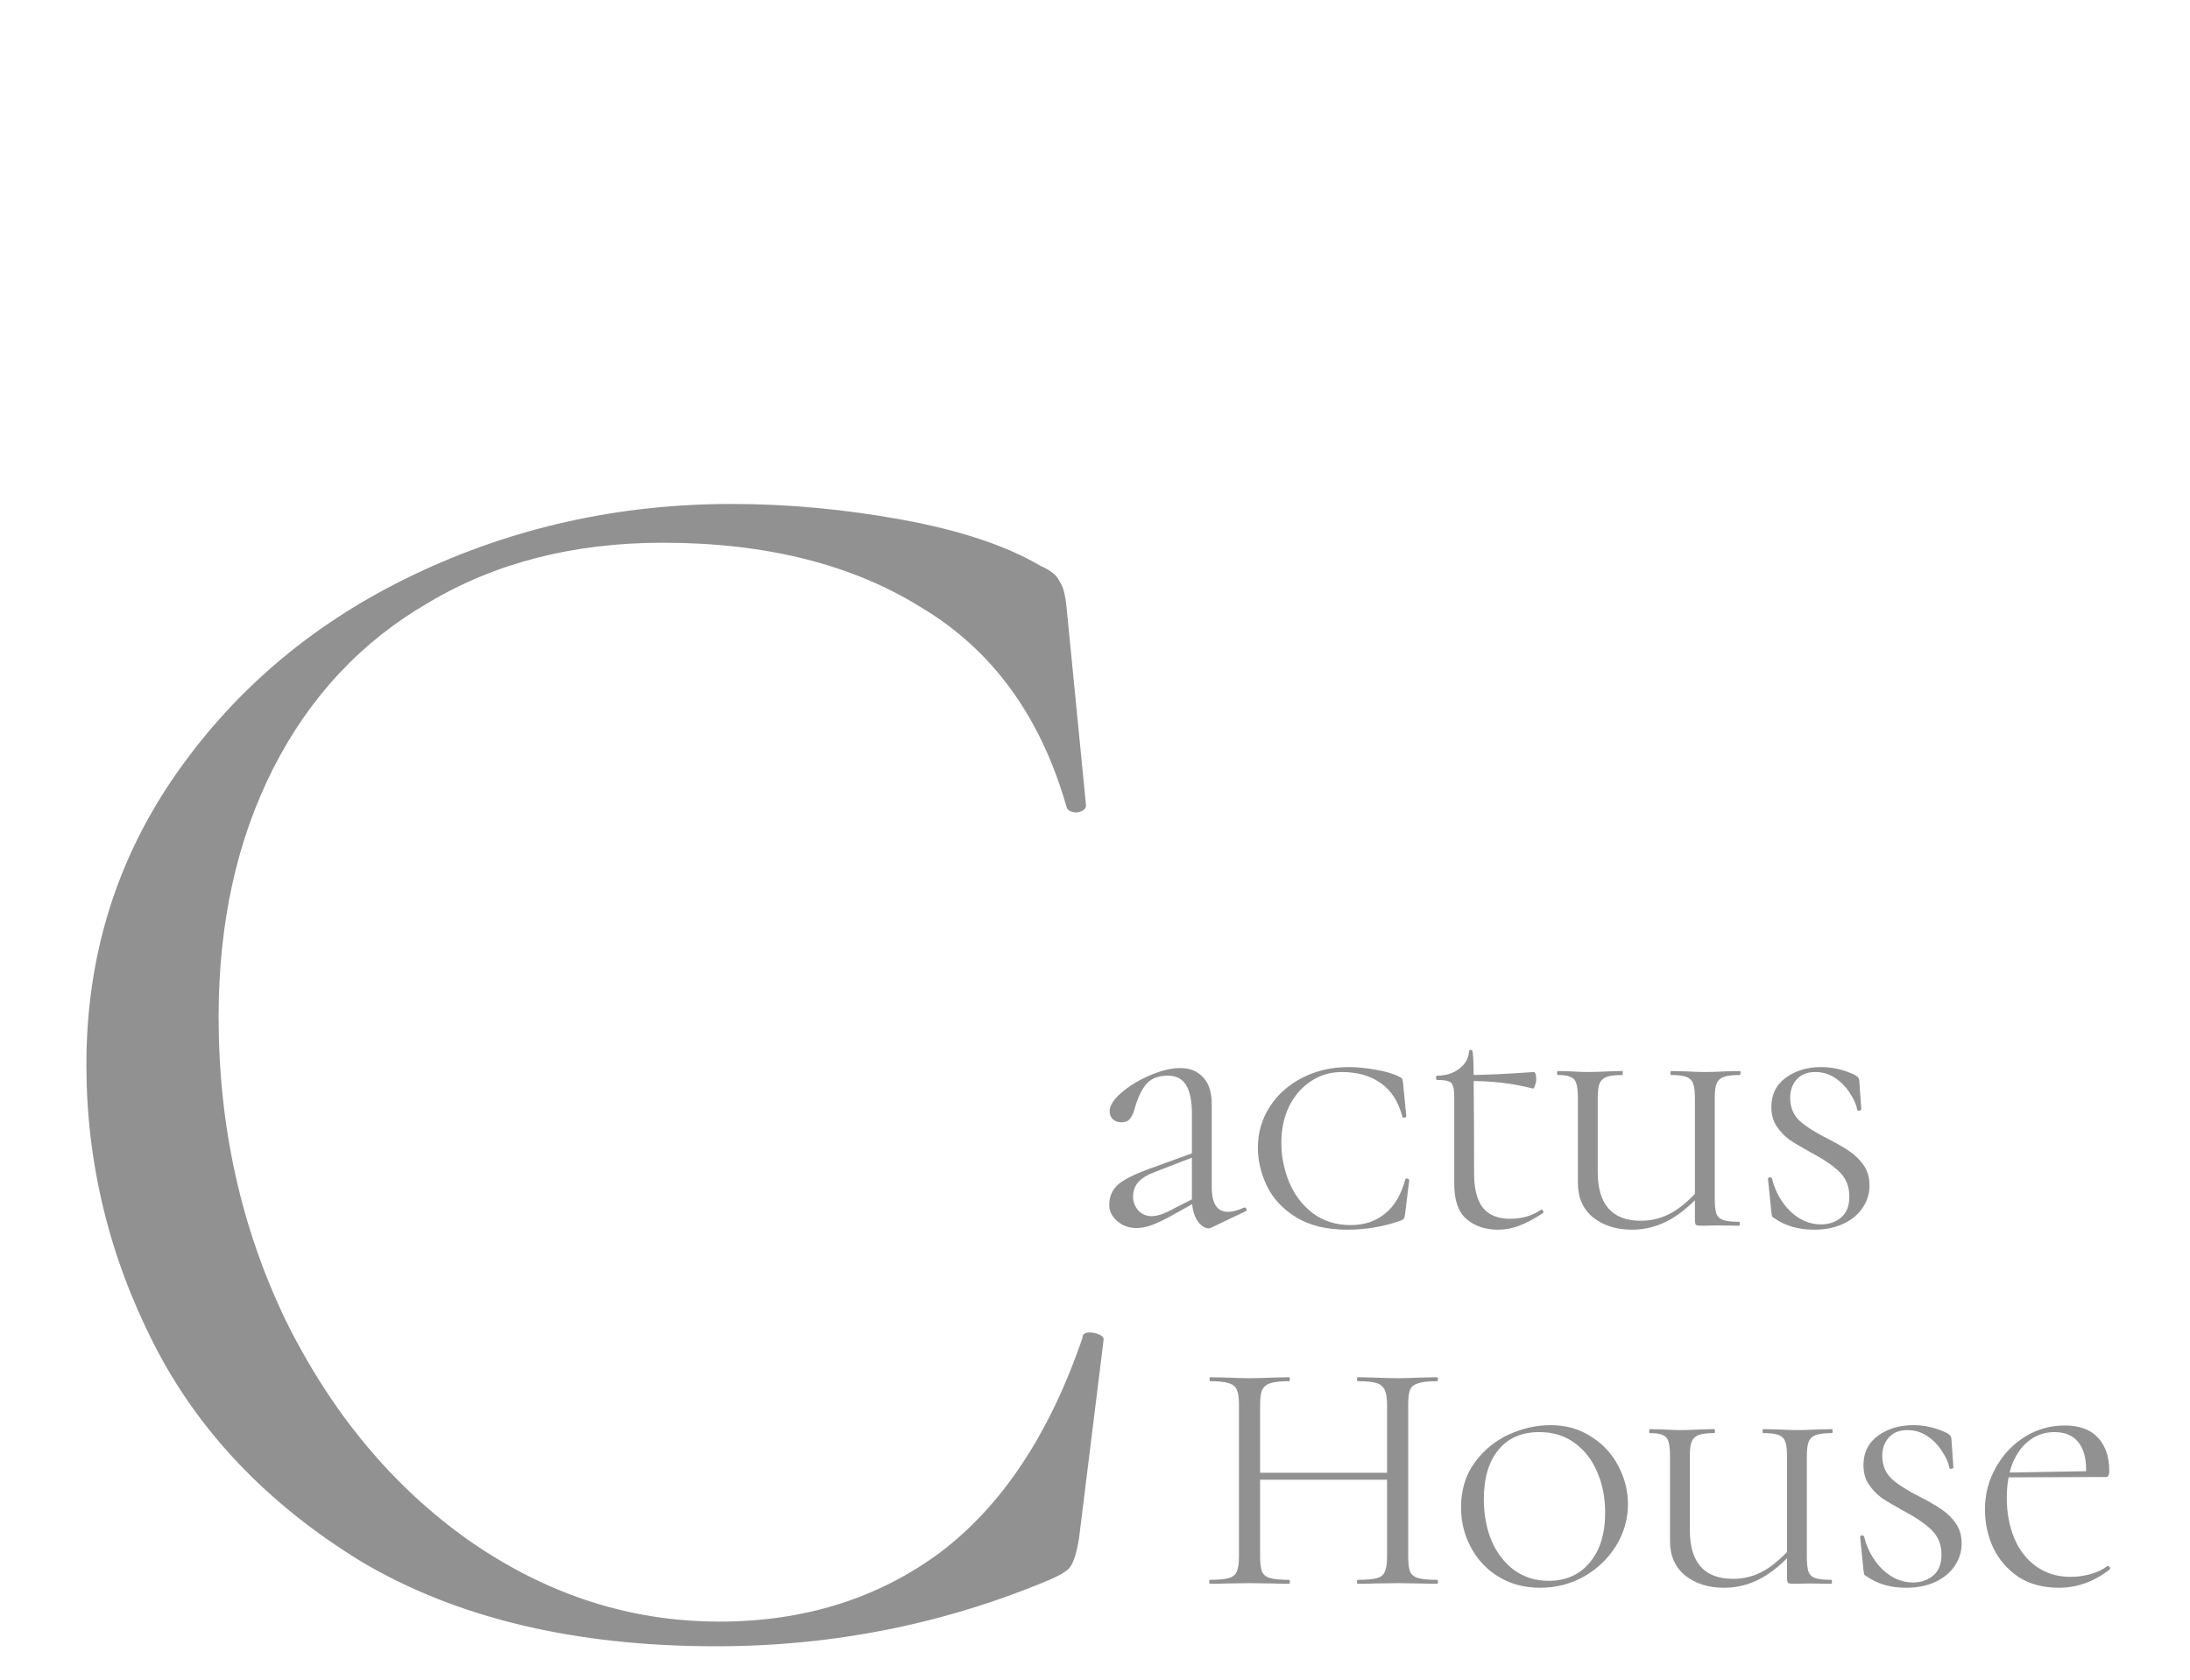 <svg width="159" height="122" viewBox="0 0 159 122" fill="none" xmlns="http://www.w3.org/2000/svg">
<path d="M53.12 36.592C57.216 36.592 61.355 36.976 65.536 37.744C69.717 38.512 73.045 39.621 75.52 41.072C76.288 41.413 76.757 41.797 76.928 42.224C77.184 42.565 77.355 43.205 77.44 44.144L78.848 58.48C78.848 58.736 78.635 58.907 78.208 58.992C77.781 58.992 77.525 58.864 77.44 58.608C75.563 52.037 72.064 47.216 66.944 44.144C61.909 40.987 55.637 39.408 48.128 39.408C41.643 39.408 35.968 40.859 31.104 43.76C26.24 46.576 22.485 50.587 19.84 55.792C17.195 60.997 15.872 67.013 15.872 73.84C15.872 81.776 17.493 89.115 20.736 95.856C24.064 102.597 28.501 107.931 34.048 111.856C39.68 115.781 45.739 117.744 52.224 117.744C58.368 117.744 63.701 116.08 68.224 112.752C72.747 109.339 76.203 104.133 78.592 97.136C78.592 96.88 78.763 96.752 79.104 96.752C79.36 96.752 79.573 96.795 79.744 96.88C80 96.965 80.128 97.093 80.128 97.264L78.336 111.728C78.165 112.752 77.952 113.435 77.696 113.776C77.525 114.032 77.056 114.331 76.288 114.672C68.608 117.915 60.501 119.536 51.968 119.536C41.728 119.536 33.152 117.488 26.24 113.392C19.413 109.211 14.379 103.92 11.136 97.52C7.893 91.12 6.272 84.379 6.272 77.296C6.272 69.445 8.448 62.405 12.8 56.176C17.152 49.947 22.912 45.125 30.08 41.712C37.248 38.299 44.928 36.592 53.12 36.592Z" fill="black" fill-opacity="0.43"/>
<path d="M87.928 89.144C87.864 89.176 87.808 89.192 87.76 89.192C87.472 89.192 87.192 89 86.92 88.616C86.664 88.216 86.536 87.68 86.536 87.008V80.912C86.536 79.936 86.392 79.224 86.104 78.776C85.832 78.328 85.392 78.104 84.784 78.104C84.048 78.104 83.504 78.336 83.152 78.8C82.816 79.248 82.552 79.84 82.36 80.576C82.28 80.848 82.168 81.072 82.024 81.248C81.896 81.408 81.696 81.488 81.424 81.488C81.168 81.488 80.96 81.416 80.8 81.272C80.64 81.112 80.56 80.92 80.56 80.696C80.56 80.296 80.84 79.848 81.4 79.352C81.976 78.856 82.672 78.432 83.488 78.08C84.304 77.728 85.04 77.552 85.696 77.552C86.384 77.552 86.936 77.776 87.352 78.224C87.768 78.656 87.976 79.312 87.976 80.192V86.192C87.976 87.392 88.368 87.992 89.152 87.992C89.472 87.992 89.864 87.888 90.328 87.68H90.376C90.44 87.68 90.48 87.72 90.496 87.8C90.528 87.864 90.512 87.912 90.448 87.944L87.928 89.144ZM82.528 89.168C81.968 89.168 81.496 89 81.112 88.664C80.728 88.328 80.536 87.944 80.536 87.512C80.536 86.904 80.736 86.416 81.136 86.048C81.536 85.68 82.28 85.296 83.368 84.896L86.8 83.648L86.848 83.936L83.872 85.088C83.28 85.312 82.864 85.568 82.624 85.856C82.384 86.144 82.264 86.488 82.264 86.888C82.264 87.272 82.392 87.608 82.648 87.896C82.92 88.168 83.232 88.304 83.584 88.304C83.968 88.304 84.392 88.184 84.856 87.944L87.016 86.84L87.064 87.152L84.952 88.328C84.392 88.632 83.928 88.848 83.56 88.976C83.192 89.104 82.848 89.168 82.528 89.168ZM97.925 77.48C98.533 77.48 99.181 77.544 99.869 77.672C100.573 77.784 101.141 77.952 101.573 78.176C101.685 78.224 101.757 78.272 101.789 78.32C101.821 78.368 101.845 78.456 101.861 78.584L102.101 81.056C102.101 81.104 102.053 81.136 101.957 81.152C101.877 81.168 101.829 81.144 101.813 81.08C101.525 79.976 100.997 79.16 100.229 78.632C99.477 78.104 98.541 77.84 97.421 77.84C96.589 77.84 95.837 78.064 95.165 78.512C94.493 78.96 93.965 79.576 93.581 80.36C93.213 81.128 93.029 82 93.029 82.976C93.029 83.968 93.221 84.928 93.605 85.856C93.989 86.768 94.557 87.512 95.309 88.088C96.077 88.664 96.997 88.952 98.069 88.952C99.045 88.952 99.869 88.68 100.541 88.136C101.229 87.592 101.725 86.76 102.029 85.64C102.029 85.592 102.069 85.568 102.149 85.568C102.181 85.568 102.213 85.584 102.245 85.616C102.293 85.632 102.317 85.648 102.317 85.664L102.005 88.208C101.989 88.336 101.965 88.424 101.933 88.472C101.901 88.52 101.813 88.576 101.669 88.64C100.437 89.072 99.157 89.288 97.829 89.288C96.309 89.288 95.061 88.984 94.085 88.376C93.109 87.768 92.405 87.008 91.973 86.096C91.541 85.184 91.325 84.264 91.325 83.336C91.325 82.248 91.613 81.256 92.189 80.36C92.765 79.464 93.557 78.76 94.565 78.248C95.573 77.736 96.693 77.48 97.925 77.48ZM108.751 89.288C107.839 89.288 107.079 89.032 106.471 88.52C105.879 88.008 105.583 87.16 105.583 85.976V79.688C105.583 79.288 105.551 79.008 105.487 78.848C105.439 78.672 105.327 78.56 105.151 78.512C104.991 78.448 104.719 78.416 104.335 78.416C104.287 78.416 104.263 78.368 104.263 78.272C104.263 78.16 104.287 78.104 104.335 78.104C104.975 78.104 105.511 77.936 105.943 77.6C106.391 77.264 106.631 76.832 106.663 76.304C106.663 76.256 106.719 76.232 106.831 76.232C106.895 76.232 106.935 76.392 106.951 76.712C106.983 77.032 106.999 77.928 106.999 79.4C107.015 80.856 107.023 82.792 107.023 85.208C107.023 86.328 107.239 87.16 107.671 87.704C108.103 88.232 108.759 88.496 109.639 88.496C110.487 88.496 111.231 88.28 111.871 87.848L111.919 87.824C111.967 87.824 112.007 87.864 112.039 87.944C112.071 88.008 112.063 88.056 112.015 88.088C111.359 88.52 110.783 88.824 110.287 89C109.807 89.192 109.295 89.288 108.751 89.288ZM111.295 79.04C109.903 78.672 108.351 78.488 106.639 78.488V78.056C107.743 78.056 109.319 77.984 111.367 77.84C111.415 77.84 111.455 77.888 111.487 77.984C111.519 78.08 111.535 78.208 111.535 78.368C111.535 78.512 111.503 78.664 111.439 78.824C111.391 78.984 111.343 79.056 111.295 79.04ZM123.055 79.76C123.055 79.28 123.015 78.928 122.935 78.704C122.855 78.464 122.695 78.296 122.455 78.2C122.215 78.104 121.839 78.056 121.327 78.056C121.295 78.056 121.279 78.008 121.279 77.912C121.279 77.816 121.295 77.768 121.327 77.768L122.383 77.792C122.991 77.824 123.479 77.84 123.847 77.84C124.183 77.84 124.655 77.824 125.263 77.792L126.319 77.768C126.351 77.768 126.367 77.816 126.367 77.912C126.367 78.008 126.351 78.056 126.319 78.056C125.791 78.056 125.399 78.104 125.143 78.2C124.903 78.28 124.735 78.432 124.639 78.656C124.543 78.88 124.495 79.232 124.495 79.712V87.056C124.495 87.536 124.535 87.896 124.615 88.136C124.711 88.36 124.879 88.512 125.119 88.592C125.359 88.672 125.735 88.712 126.247 88.712C126.295 88.712 126.319 88.76 126.319 88.856C126.319 88.952 126.295 89 126.247 89L124.687 88.976L123.511 89C123.319 89 123.191 88.976 123.127 88.928C123.079 88.88 123.055 88.752 123.055 88.544V79.76ZM123.895 86.24C122.999 87.296 122.111 88.072 121.231 88.568C120.367 89.048 119.455 89.288 118.495 89.288C117.359 89.288 116.415 88.992 115.663 88.4C114.927 87.792 114.559 86.96 114.559 85.904V79.712C114.559 79.232 114.519 78.88 114.439 78.656C114.375 78.432 114.239 78.28 114.031 78.2C113.839 78.104 113.527 78.056 113.095 78.056C113.063 78.056 113.047 78.008 113.047 77.912C113.047 77.816 113.063 77.768 113.095 77.768L114.031 77.792C114.575 77.824 114.991 77.84 115.279 77.84C115.679 77.84 116.183 77.824 116.791 77.792L117.775 77.768C117.807 77.768 117.823 77.816 117.823 77.912C117.823 78.008 117.807 78.056 117.775 78.056C117.263 78.056 116.879 78.104 116.623 78.2C116.383 78.296 116.215 78.464 116.119 78.704C116.039 78.928 115.999 79.28 115.999 79.76V85.088C115.999 87.456 117.047 88.64 119.143 88.64C119.943 88.64 120.695 88.44 121.399 88.04C122.103 87.64 122.855 86.968 123.655 86.024L123.895 86.24ZM129.972 79.712C129.972 80.4 130.204 80.96 130.668 81.392C131.132 81.808 131.828 82.248 132.756 82.712C133.412 83.048 133.932 83.352 134.316 83.624C134.716 83.896 135.052 84.232 135.324 84.632C135.596 85.032 135.732 85.512 135.732 86.072C135.732 86.664 135.564 87.208 135.228 87.704C134.908 88.184 134.444 88.568 133.836 88.856C133.228 89.144 132.516 89.288 131.7 89.288C130.564 89.288 129.604 89.008 128.82 88.448C128.74 88.416 128.684 88.368 128.652 88.304C128.636 88.24 128.62 88.136 128.604 87.992L128.364 85.616C128.348 85.552 128.38 85.512 128.46 85.496C128.556 85.48 128.62 85.504 128.652 85.568C128.876 86.496 129.316 87.288 129.972 87.944C130.644 88.584 131.388 88.904 132.204 88.904C132.764 88.904 133.244 88.744 133.644 88.424C134.06 88.088 134.268 87.576 134.268 86.888C134.268 86.152 134.028 85.552 133.548 85.088C133.068 84.624 132.372 84.152 131.46 83.672C130.82 83.32 130.308 83.016 129.924 82.76C129.556 82.488 129.244 82.16 128.988 81.776C128.732 81.392 128.604 80.928 128.604 80.384C128.604 79.472 128.956 78.76 129.66 78.248C130.364 77.736 131.22 77.48 132.228 77.48C133.044 77.48 133.844 77.664 134.628 78.032C134.772 78.112 134.86 78.176 134.892 78.224C134.94 78.272 134.972 78.344 134.988 78.44L135.132 80.528C135.132 80.592 135.084 80.632 134.988 80.648C134.908 80.664 134.86 80.64 134.844 80.576C134.764 80.176 134.58 79.768 134.292 79.352C134.02 78.92 133.668 78.56 133.236 78.272C132.804 77.984 132.324 77.84 131.796 77.84C131.22 77.84 130.772 78.016 130.452 78.368C130.132 78.72 129.972 79.168 129.972 79.712Z" fill="black" fill-opacity="0.43"/>
<path d="M100.704 101.992C100.704 101.512 100.648 101.16 100.536 100.936C100.44 100.696 100.248 100.528 99.96 100.432C99.672 100.336 99.216 100.288 98.592 100.288C98.544 100.288 98.52 100.24 98.52 100.144C98.52 100.048 98.544 100 98.592 100L99.744 100.024C100.448 100.056 101.032 100.072 101.496 100.072C101.928 100.072 102.48 100.056 103.152 100.024L104.328 100C104.376 100 104.4 100.048 104.4 100.144C104.4 100.24 104.376 100.288 104.328 100.288C103.72 100.288 103.272 100.336 102.984 100.432C102.696 100.512 102.496 100.664 102.384 100.888C102.288 101.112 102.24 101.464 102.24 101.944V113.056C102.24 113.536 102.288 113.896 102.384 114.136C102.496 114.36 102.696 114.512 102.984 114.592C103.272 114.672 103.72 114.712 104.328 114.712C104.376 114.712 104.4 114.76 104.4 114.856C104.4 114.952 104.376 115 104.328 115C103.832 115 103.44 114.992 103.152 114.976L101.496 114.952L99.744 114.976C99.456 114.992 99.072 115 98.592 115C98.544 115 98.52 114.952 98.52 114.856C98.52 114.76 98.544 114.712 98.592 114.712C99.216 114.712 99.672 114.672 99.96 114.592C100.248 114.512 100.44 114.36 100.536 114.136C100.648 113.896 100.704 113.536 100.704 113.056V101.992ZM90.648 106.936H101.376V107.44H90.648V106.936ZM89.952 101.944C89.952 101.464 89.896 101.112 89.784 100.888C89.688 100.664 89.496 100.512 89.208 100.432C88.92 100.336 88.472 100.288 87.864 100.288C87.832 100.288 87.816 100.24 87.816 100.144C87.816 100.048 87.832 100 87.864 100L89.088 100.024C89.76 100.056 90.296 100.072 90.696 100.072C91.16 100.072 91.744 100.056 92.448 100.024L93.6 100C93.632 100 93.648 100.048 93.648 100.144C93.648 100.24 93.632 100.288 93.6 100.288C92.992 100.288 92.536 100.336 92.232 100.432C91.944 100.528 91.744 100.696 91.632 100.936C91.536 101.16 91.488 101.512 91.488 101.992V113.056C91.488 113.536 91.536 113.896 91.632 114.136C91.744 114.36 91.944 114.512 92.232 114.592C92.52 114.672 92.976 114.712 93.6 114.712C93.632 114.712 93.648 114.76 93.648 114.856C93.648 114.952 93.632 115 93.6 115C93.104 115 92.712 114.992 92.424 114.976L90.696 114.952L89.04 114.976C88.752 114.992 88.352 115 87.84 115C87.808 115 87.792 114.952 87.792 114.856C87.792 114.76 87.808 114.712 87.84 114.712C88.448 114.712 88.896 114.672 89.184 114.592C89.488 114.512 89.688 114.36 89.784 114.136C89.896 113.896 89.952 113.536 89.952 113.056V101.944ZM111.811 115.288C110.691 115.288 109.691 115.024 108.811 114.496C107.947 113.968 107.275 113.256 106.795 112.36C106.315 111.464 106.075 110.496 106.075 109.456C106.075 108.208 106.395 107.136 107.035 106.24C107.691 105.328 108.515 104.64 109.507 104.176C110.515 103.712 111.539 103.48 112.579 103.48C113.699 103.48 114.683 103.76 115.531 104.32C116.395 104.864 117.051 105.576 117.499 106.456C117.963 107.336 118.195 108.256 118.195 109.216C118.195 110.288 117.907 111.296 117.331 112.24C116.755 113.168 115.979 113.912 115.003 114.472C114.027 115.016 112.963 115.288 111.811 115.288ZM112.435 114.784C113.683 114.784 114.675 114.344 115.411 113.464C116.163 112.584 116.539 111.368 116.539 109.816C116.539 108.744 116.347 107.768 115.963 106.888C115.595 106.008 115.051 105.304 114.331 104.776C113.611 104.248 112.755 103.984 111.763 103.984C110.483 103.984 109.491 104.416 108.787 105.28C108.083 106.128 107.731 107.32 107.731 108.856C107.731 109.96 107.915 110.96 108.283 111.856C108.667 112.752 109.211 113.464 109.915 113.992C110.635 114.52 111.475 114.784 112.435 114.784ZM129.743 105.76C129.743 105.28 129.703 104.928 129.623 104.704C129.543 104.464 129.383 104.296 129.143 104.2C128.903 104.104 128.527 104.056 128.015 104.056C127.983 104.056 127.967 104.008 127.967 103.912C127.967 103.816 127.983 103.768 128.015 103.768L129.071 103.792C129.679 103.824 130.167 103.84 130.535 103.84C130.871 103.84 131.343 103.824 131.951 103.792L133.007 103.768C133.039 103.768 133.055 103.816 133.055 103.912C133.055 104.008 133.039 104.056 133.007 104.056C132.479 104.056 132.087 104.104 131.831 104.2C131.591 104.28 131.423 104.432 131.327 104.656C131.231 104.88 131.182 105.232 131.182 105.712V113.056C131.182 113.536 131.223 113.896 131.303 114.136C131.399 114.36 131.567 114.512 131.807 114.592C132.047 114.672 132.423 114.712 132.935 114.712C132.983 114.712 133.007 114.76 133.007 114.856C133.007 114.952 132.983 115 132.935 115L131.375 114.976L130.199 115C130.007 115 129.879 114.976 129.815 114.928C129.767 114.88 129.743 114.752 129.743 114.544V105.76ZM130.583 112.24C129.687 113.296 128.799 114.072 127.919 114.568C127.055 115.048 126.143 115.288 125.183 115.288C124.047 115.288 123.103 114.992 122.351 114.4C121.615 113.792 121.247 112.96 121.247 111.904V105.712C121.247 105.232 121.207 104.88 121.127 104.656C121.063 104.432 120.927 104.28 120.719 104.2C120.527 104.104 120.215 104.056 119.783 104.056C119.751 104.056 119.735 104.008 119.735 103.912C119.735 103.816 119.751 103.768 119.783 103.768L120.719 103.792C121.263 103.824 121.679 103.84 121.967 103.84C122.367 103.84 122.871 103.824 123.479 103.792L124.463 103.768C124.495 103.768 124.511 103.816 124.511 103.912C124.511 104.008 124.495 104.056 124.463 104.056C123.951 104.056 123.567 104.104 123.311 104.2C123.071 104.296 122.903 104.464 122.807 104.704C122.727 104.928 122.687 105.28 122.687 105.76V111.088C122.687 113.456 123.735 114.64 125.831 114.64C126.631 114.64 127.383 114.44 128.087 114.04C128.791 113.64 129.543 112.968 130.343 112.024L130.583 112.24ZM136.66 105.712C136.66 106.4 136.892 106.96 137.356 107.392C137.82 107.808 138.516 108.248 139.444 108.712C140.1 109.048 140.62 109.352 141.004 109.624C141.404 109.896 141.74 110.232 142.012 110.632C142.284 111.032 142.42 111.512 142.42 112.072C142.42 112.664 142.252 113.208 141.916 113.704C141.596 114.184 141.132 114.568 140.524 114.856C139.916 115.144 139.204 115.288 138.388 115.288C137.252 115.288 136.292 115.008 135.508 114.448C135.428 114.416 135.372 114.368 135.34 114.304C135.324 114.24 135.308 114.136 135.292 113.992L135.052 111.616C135.036 111.552 135.068 111.512 135.148 111.496C135.244 111.48 135.308 111.504 135.34 111.568C135.564 112.496 136.004 113.288 136.66 113.944C137.332 114.584 138.076 114.904 138.892 114.904C139.452 114.904 139.932 114.744 140.332 114.424C140.748 114.088 140.956 113.576 140.956 112.888C140.956 112.152 140.716 111.552 140.236 111.088C139.756 110.624 139.06 110.152 138.148 109.672C137.508 109.32 136.996 109.016 136.612 108.76C136.244 108.488 135.932 108.16 135.676 107.776C135.42 107.392 135.292 106.928 135.292 106.384C135.292 105.472 135.644 104.76 136.348 104.248C137.052 103.736 137.908 103.48 138.916 103.48C139.732 103.48 140.532 103.664 141.316 104.032C141.46 104.112 141.548 104.176 141.58 104.224C141.628 104.272 141.66 104.344 141.676 104.44L141.82 106.528C141.82 106.592 141.772 106.632 141.676 106.648C141.596 106.664 141.548 106.64 141.532 106.576C141.452 106.176 141.268 105.768 140.98 105.352C140.708 104.92 140.356 104.56 139.924 104.272C139.492 103.984 139.012 103.84 138.484 103.84C137.908 103.84 137.46 104.016 137.14 104.368C136.82 104.72 136.66 105.168 136.66 105.712ZM149.466 115.288C148.33 115.288 147.354 115.024 146.538 114.496C145.738 113.952 145.13 113.248 144.714 112.384C144.314 111.52 144.114 110.592 144.114 109.6C144.114 108.496 144.378 107.48 144.906 106.552C145.434 105.608 146.138 104.864 147.018 104.32C147.898 103.776 148.858 103.504 149.898 103.504C150.97 103.504 151.778 103.8 152.322 104.392C152.866 104.984 153.138 105.784 153.138 106.792C153.138 106.952 153.114 107.072 153.066 107.152C153.034 107.216 152.962 107.248 152.85 107.248H151.434C151.45 107.12 151.458 106.944 151.458 106.72C151.458 105.84 151.266 105.168 150.882 104.704C150.498 104.224 149.922 103.984 149.154 103.984C148.498 103.984 147.906 104.176 147.378 104.56C146.85 104.944 146.434 105.496 146.13 106.216C145.842 106.936 145.698 107.784 145.698 108.76C145.698 109.848 145.882 110.832 146.25 111.712C146.618 112.576 147.154 113.256 147.858 113.752C148.562 114.248 149.386 114.496 150.33 114.496C150.794 114.496 151.266 114.432 151.746 114.304C152.226 114.176 152.65 113.976 153.018 113.704H153.042C153.09 113.704 153.13 113.736 153.162 113.8C153.21 113.848 153.218 113.896 153.186 113.944C152.05 114.84 150.81 115.288 149.466 115.288ZM145.194 106.936L151.89 106.816V107.248L145.218 107.272L145.194 106.936Z" fill="black" fill-opacity="0.43"/>
</svg>
